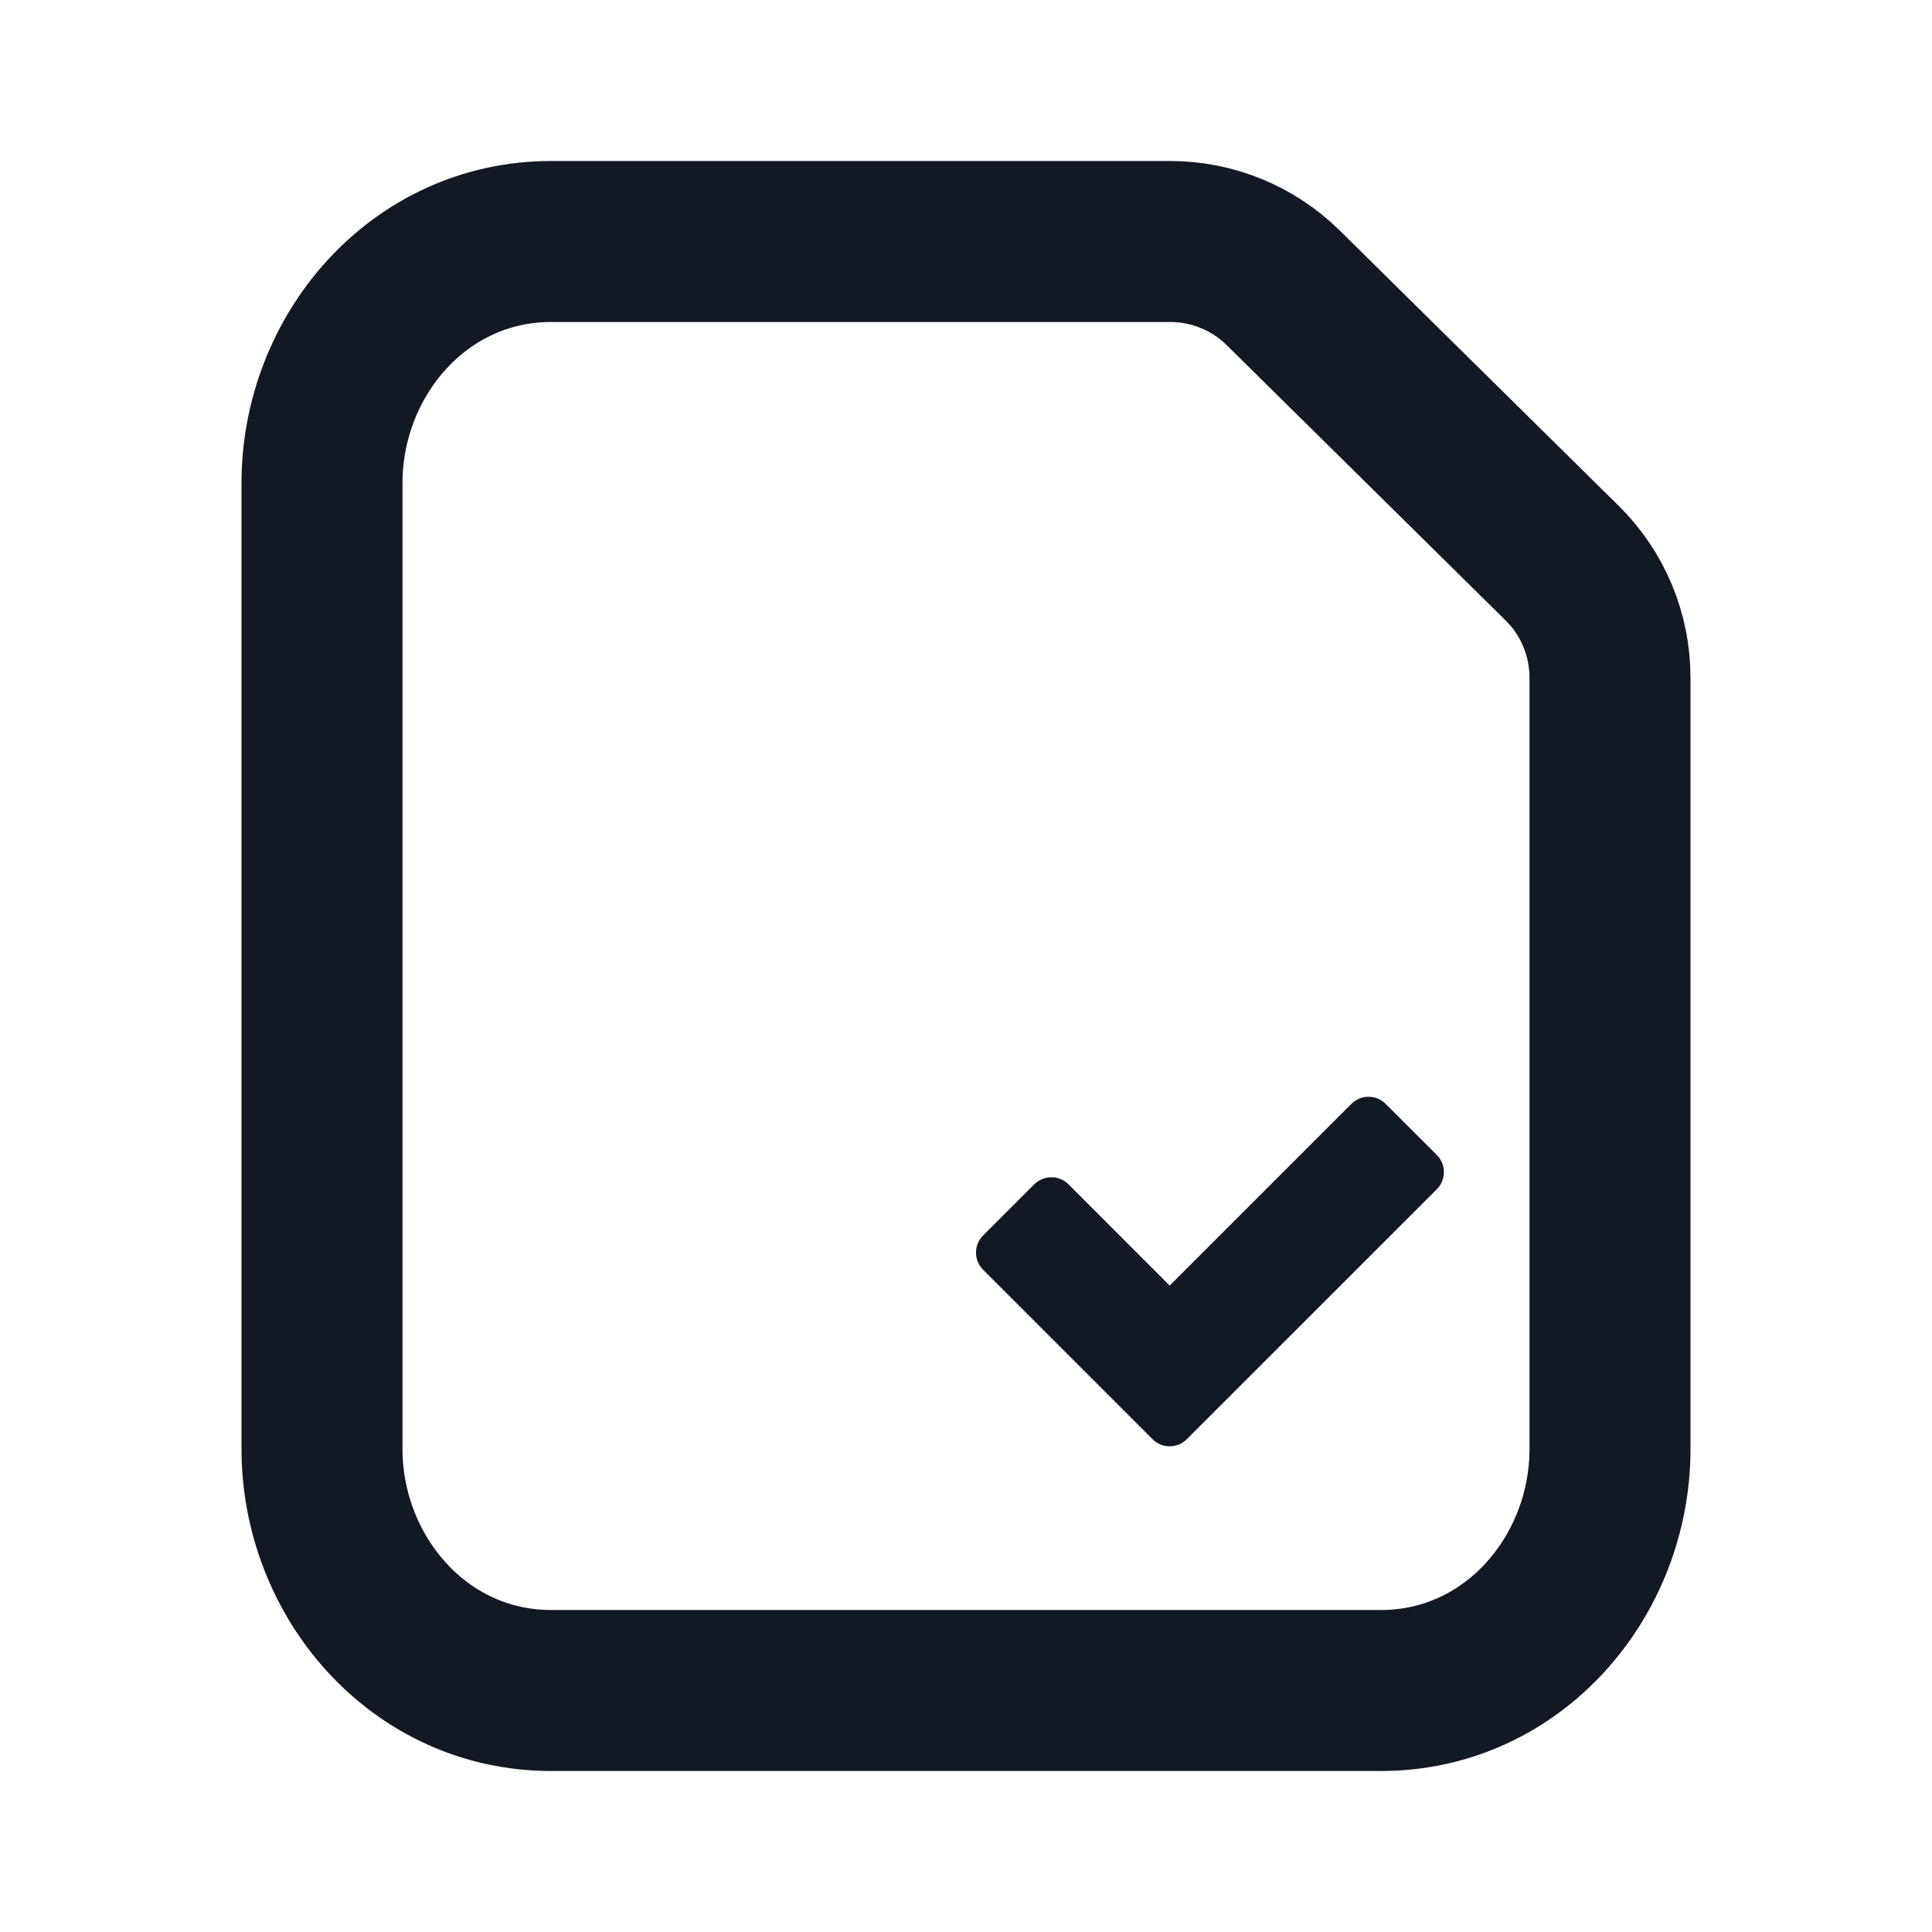 <svg width="24" height="24" viewBox="0 0 24 24" fill="none" xmlns="http://www.w3.org/2000/svg">
<path d="M6.846 3C5.2 3 4 4.42 4 6V18C4 19.58 5.2 21 6.846 21H17.154C18.8 21 20 19.58 20 18V8.418C20 7.883 19.786 7.37 19.405 6.995L15.942 3.577C15.568 3.207 15.063 3 14.537 3H6.846Z" stroke="#121922" stroke-width="2"/>
<path fill-rule="evenodd" clip-rule="evenodd" d="M17.849 14.348C17.966 14.466 17.966 14.656 17.849 14.773L14.742 17.879C14.625 17.996 14.435 17.996 14.318 17.879L12.212 15.773C12.095 15.656 12.095 15.466 12.212 15.348L12.848 14.712C12.966 14.595 13.156 14.595 13.273 14.712L14.53 15.97L16.788 13.712C16.905 13.595 17.095 13.595 17.212 13.712L17.849 14.348Z" fill="#121922"/>
</svg>

